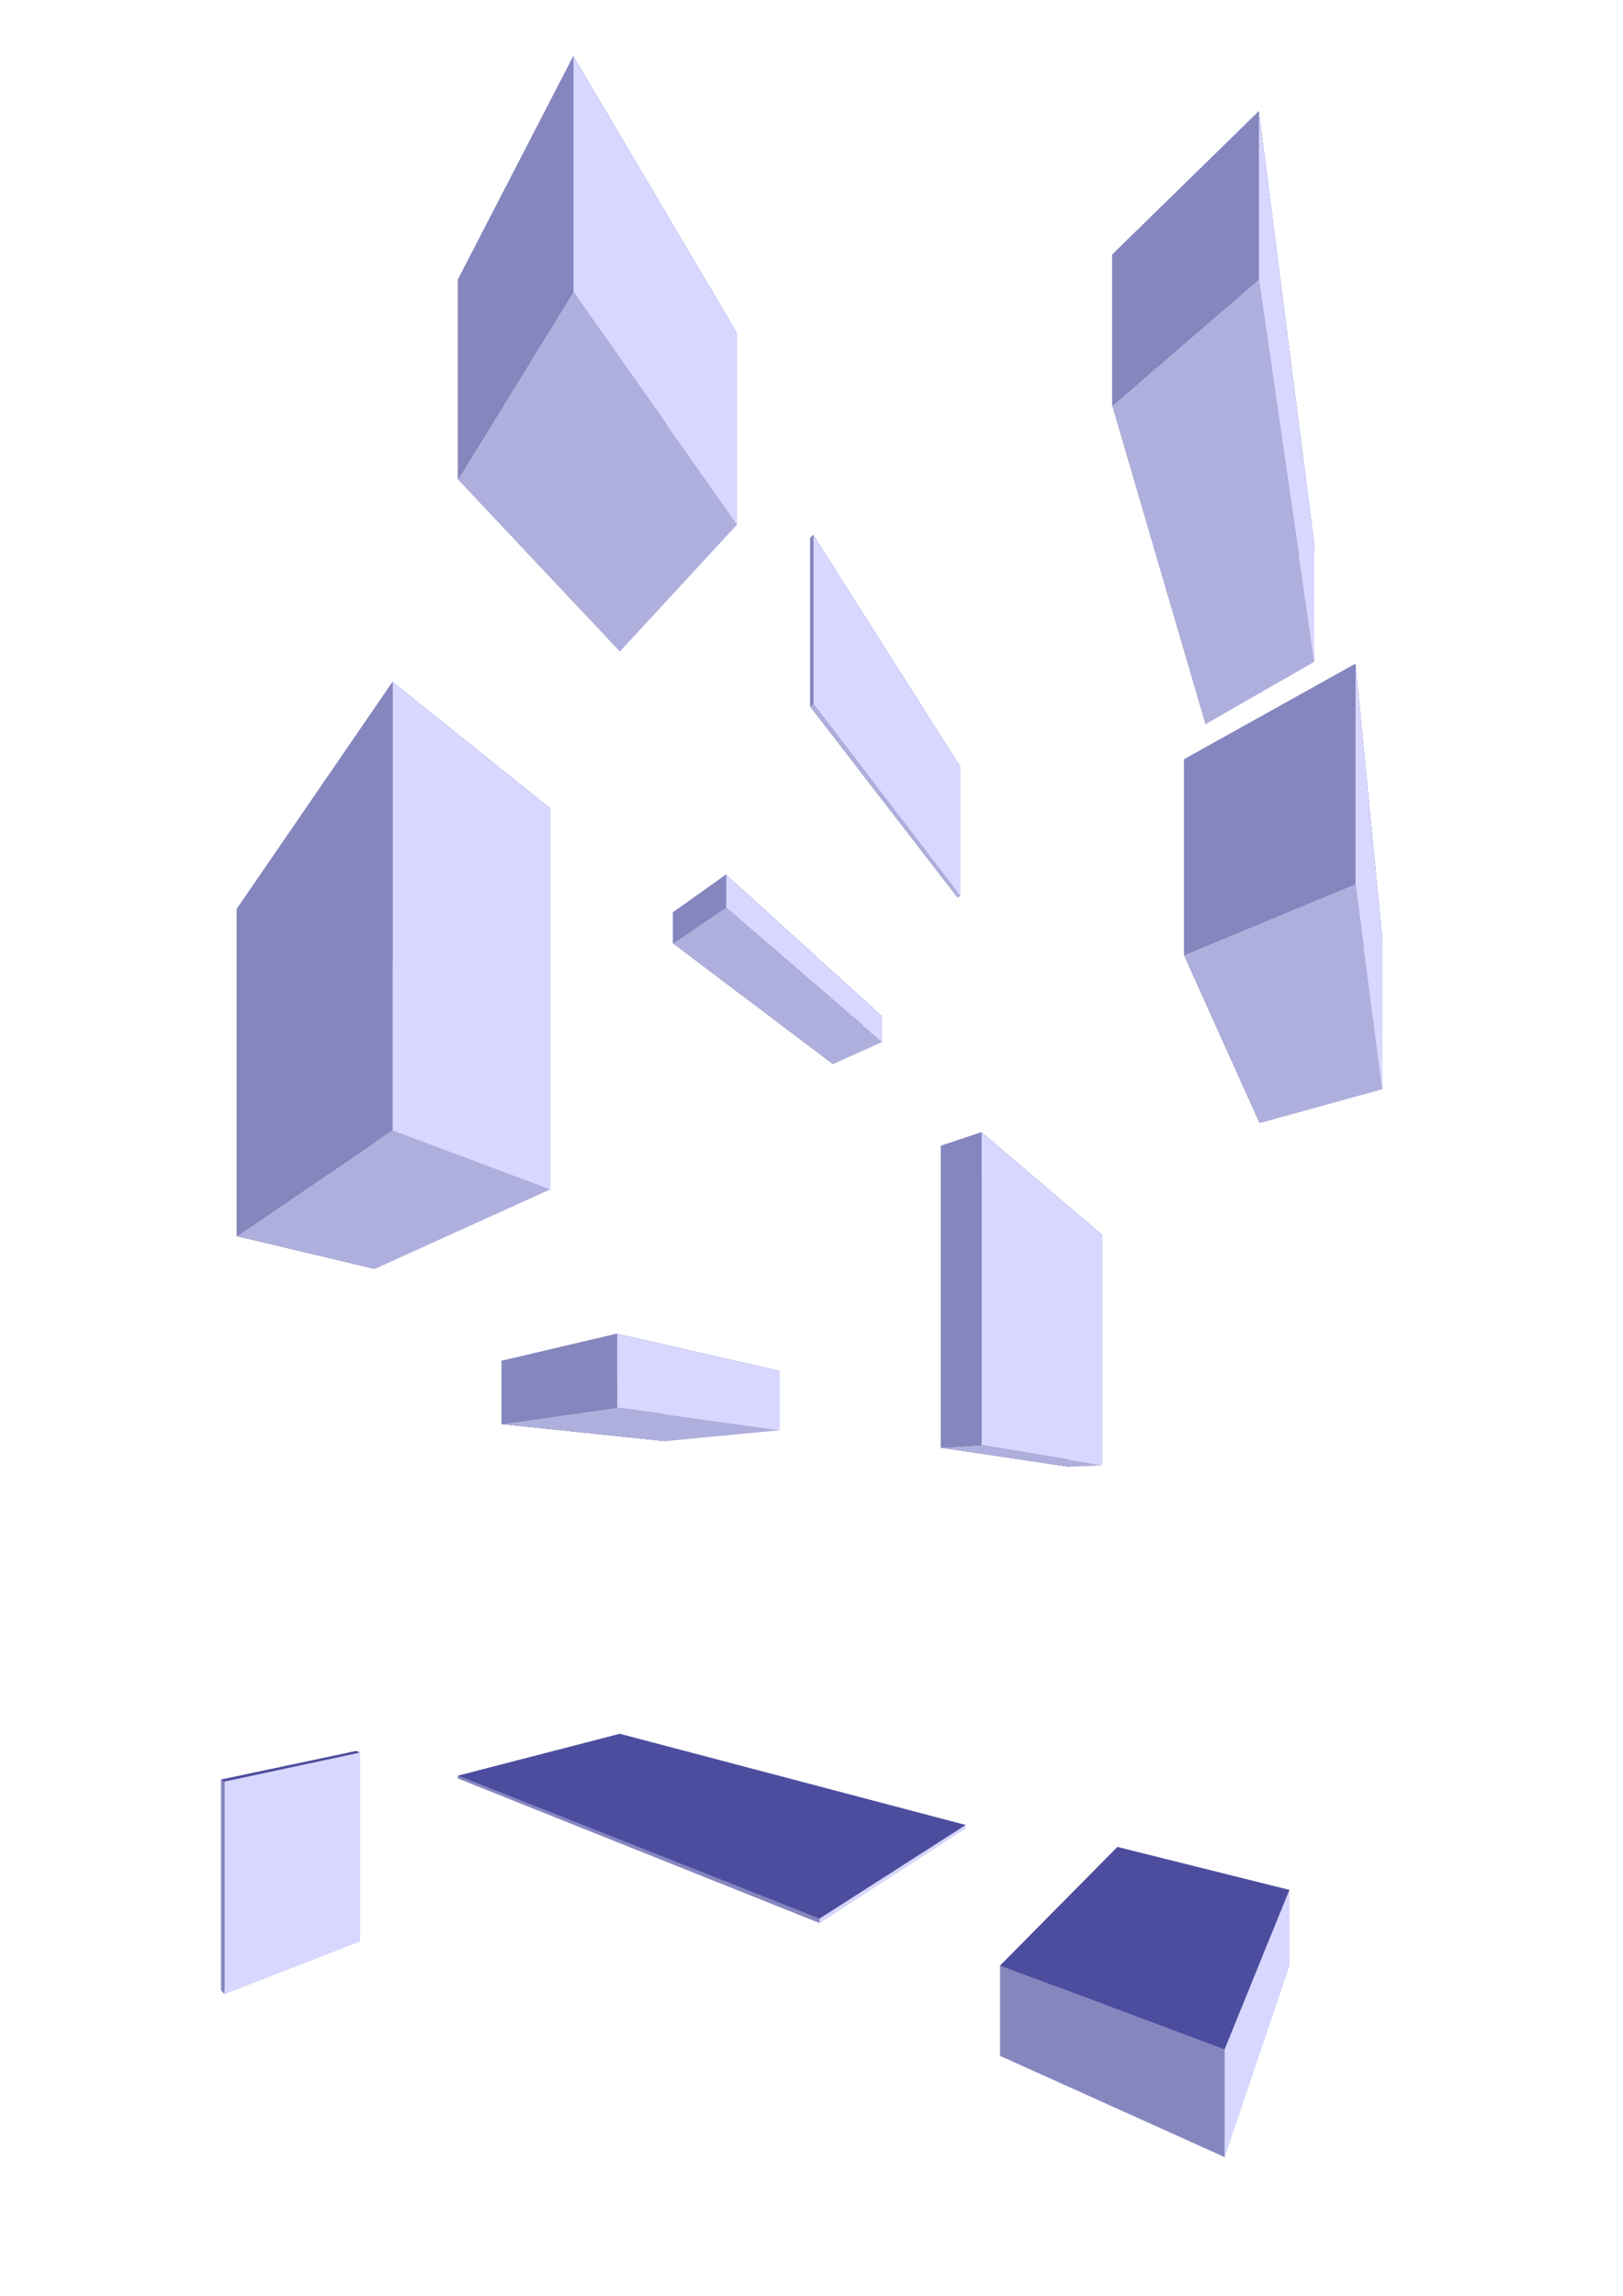 <?xml version="1.0" encoding="UTF-8" standalone="no"?>
<!-- Created with Inkscape (http://www.inkscape.org/) -->

<svg
   xmlns:dc="http://purl.org/dc/elements/1.1/"
   xmlns:cc="http://creativecommons.org/ns#"
   xmlns:rdf="http://www.w3.org/1999/02/22-rdf-syntax-ns#"
   xmlns:svg="http://www.w3.org/2000/svg"
   xmlns="http://www.w3.org/2000/svg"
   xmlns:sodipodi="http://sodipodi.sourceforge.net/DTD/sodipodi-0.dtd"
   xmlns:inkscape="http://www.inkscape.org/namespaces/inkscape"
   width="210mm"
   height="297mm"
   viewBox="0 0 744.094 1052.362"
   id="svg2"
   version="1.1"
   inkscape:version="0.91 r13725"
   sodipodi:docname="svgimg.svg">
  <defs
     id="defs4">
    <inkscape:perspective
       sodipodi:type="inkscape:persp3d"
       inkscape:vp_x="152.85714 : 307.60966 : 1"
       inkscape:vp_y="0 : 999.99998 : 0"
       inkscape:vp_z="896.95162 : 307.60966 : 1"
       inkscape:persp3d-origin="524.90438 : 132.21596 : 1"
       id="perspective3463" />
    <inkscape:perspective
       sodipodi:type="inkscape:persp3d"
       inkscape:vp_x="-122.85714 : 20.466793 : 1"
       inkscape:vp_y="0 : 999.99998 : 0"
       inkscape:vp_z="621.23734 : 20.466793 : 1"
       inkscape:persp3d-origin="249.1901 : -154.92691 : 1"
       id="perspective3461" />
    <inkscape:perspective
       sodipodi:type="inkscape:persp3d"
       inkscape:vp_x="-84.285715 : 354.75252 : 1"
       inkscape:vp_y="0 : 1000 : 0"
       inkscape:vp_z="659.80878 : 354.75252 : 1"
       inkscape:persp3d-origin="287.76153 : 179.35882 : 1"
       id="perspective3389" />
  </defs>
  <sodipodi:namedview
     id="base"
     pagecolor="#ffffff"
     bordercolor="#666666"
     borderopacity="1.0"
     inkscape:pageopacity="0.0"
     inkscape:pageshadow="2"
     inkscape:zoom="0.7"
     inkscape:cx="397.38368"
     inkscape:cy="594.96083"
     inkscape:document-units="px"
     inkscape:current-layer="layer1"
     showgrid="false"
     inkscape:window-width="1920"
     inkscape:window-height="1017"
     inkscape:window-x="-8"
     inkscape:window-y="-8"
     inkscape:window-maximized="1" />
  <g
     inkscape:label="レイヤー 1"
     inkscape:groupmode="layer"
     id="layer1">
    <g
       sodipodi:type="inkscape:box3d"
       id="g3537"
       style="fill:#ff0000"
       inkscape:perspectiveID="#perspective3389"
       inkscape:corner0="0.92913385 : 0.71740658 : 0 : 1"
       inkscape:corner7="0.40774632 : 0.42813091 : 0.25 : 1">
      <path
         sodipodi:type="inkscape:box3dside"
         id="path3549"
         style="fill:#e9e9ff;fill-rule:evenodd;stroke:none;stroke-width:1px;stroke-linecap:butt;stroke-linejoin:round;stroke-opacity:1"
         inkscape:box3dsidetype="11"
         d="m 171.812,448.881 80.547,-78.229 0,174.499 -80.547,36.478 z"
         points="252.359,370.652 252.359,545.151 171.812,581.629 171.812,448.881 " />
      <path
         sodipodi:type="inkscape:box3dside"
         id="path3539"
         style="fill:#353564;fill-rule:evenodd;stroke:none;stroke-width:1px;stroke-linecap:butt;stroke-linejoin:round;stroke-opacity:1"
         inkscape:box3dsidetype="6"
         d="m 108.571,416.648 0,149.951 63.24,15.03 0,-132.748 z"
         points="108.571,566.599 171.812,581.629 171.812,448.881 108.571,416.648 " />
      <path
         sodipodi:type="inkscape:box3dside"
         id="path3541"
         style="fill:#4d4d9f;fill-rule:evenodd;stroke:none;stroke-width:1px;stroke-linecap:butt;stroke-linejoin:round;stroke-opacity:1"
         inkscape:box3dsidetype="5"
         d="M 108.571,416.648 180,312.588 l 72.359,58.064 -80.547,78.229 z"
         points="180,312.588 252.359,370.652 171.812,448.881 108.571,416.648 " />
      <path
         sodipodi:type="inkscape:box3dside"
         id="path3547"
         style="fill:#afafde;fill-rule:evenodd;stroke:none;stroke-width:1px;stroke-linecap:butt;stroke-linejoin:round;stroke-opacity:1"
         inkscape:box3dsidetype="13"
         d="M 108.571,566.599 180,518.076 l 72.359,27.075 -80.547,36.478 z"
         points="180,518.076 252.359,545.151 171.812,581.629 108.571,566.599 " />
      <path
         sodipodi:type="inkscape:box3dside"
         id="path3545"
         style="fill:#d7d7ff;fill-rule:evenodd;stroke:none;stroke-width:1px;stroke-linecap:butt;stroke-linejoin:round;stroke-opacity:1"
         inkscape:box3dsidetype="14"
         d="m 180,312.588 0,205.488 72.359,27.075 0,-174.499 z"
         points="180,518.076 252.359,545.151 252.359,370.652 180,312.588 " />
      <path
         sodipodi:type="inkscape:box3dside"
         id="path3543"
         style="fill:#8686bf;fill-rule:evenodd;stroke:none;stroke-width:1px;stroke-linecap:butt;stroke-linejoin:round;stroke-opacity:1"
         inkscape:box3dsidetype="3"
         d="M 108.571,416.648 180,312.588 l 0,205.488 -71.429,48.522 z"
         points="180,312.588 180,518.076 108.571,566.599 108.571,416.648 " />
    </g>
    <g
       sodipodi:type="inkscape:box3d"
       id="g3551"
       style="fill:#ff0000"
       inkscape:perspectiveID="#perspective3389"
       inkscape:corner0="-0.40675838 : 0.38275135 : 0 : 1"
       inkscape:corner7="-0.47280756 : 0.32953969 : 0.25 : 1">
      <path
         sodipodi:type="inkscape:box3dside"
         id="path3563"
         style="fill:#e9e9ff;fill-rule:evenodd;stroke:none;stroke-width:1px;stroke-linecap:butt;stroke-linejoin:round;stroke-opacity:1"
         inkscape:box3dsidetype="11"
         d="m 577.53,451.704 56.244,-20.898 0,68.467 -56.244,15.535 z"
         points="633.774,430.806 633.774,499.273 577.53,514.808 577.53,451.704 " />
      <path
         sodipodi:type="inkscape:box3dside"
         id="path3553"
         style="fill:#353564;fill-rule:evenodd;stroke:none;stroke-width:1px;stroke-linecap:butt;stroke-linejoin:round;stroke-opacity:1"
         inkscape:box3dsidetype="6"
         d="m 542.857,348.076 0,89.696 34.673,77.035 0,-63.104 z"
         points="542.857,437.773 577.53,514.808 577.53,451.704 542.857,348.076 " />
      <path
         sodipodi:type="inkscape:box3dside"
         id="path3555"
         style="fill:#4d4d9f;fill-rule:evenodd;stroke:none;stroke-width:1px;stroke-linecap:butt;stroke-linejoin:round;stroke-opacity:1"
         inkscape:box3dsidetype="5"
         d="m 542.857,348.076 78.571,-43.791 12.346,126.521 -56.244,20.898 z"
         points="621.429,304.285 633.774,430.806 577.53,451.704 542.857,348.076 " />
      <path
         sodipodi:type="inkscape:box3dside"
         id="path3561"
         style="fill:#afafde;fill-rule:evenodd;stroke:none;stroke-width:1px;stroke-linecap:butt;stroke-linejoin:round;stroke-opacity:1"
         inkscape:box3dsidetype="13"
         d="m 542.857,437.773 78.571,-32.554 12.346,94.053 -56.244,15.535 z"
         points="621.429,405.219 633.774,499.273 577.53,514.808 542.857,437.773 " />
      <path
         sodipodi:type="inkscape:box3dside"
         id="path3559"
         style="fill:#d7d7ff;fill-rule:evenodd;stroke:none;stroke-width:1px;stroke-linecap:butt;stroke-linejoin:round;stroke-opacity:1"
         inkscape:box3dsidetype="14"
         d="m 621.429,304.285 0,100.934 12.346,94.053 0,-68.467 z"
         points="621.429,405.219 633.774,499.273 633.774,430.806 621.429,304.285 " />
      <path
         sodipodi:type="inkscape:box3dside"
         id="path3557"
         style="fill:#8686bf;fill-rule:evenodd;stroke:none;stroke-width:1px;stroke-linecap:butt;stroke-linejoin:round;stroke-opacity:1"
         inkscape:box3dsidetype="3"
         d="m 542.857,348.076 78.571,-43.791 0,100.934 -78.571,32.554 z"
         points="621.429,304.285 621.429,405.219 542.857,437.773 542.857,348.076 " />
    </g>
    <g
       sodipodi:type="inkscape:box3d"
       id="g3565"
       style="fill:#ff0000"
       inkscape:perspectiveID="#perspective3389"
       inkscape:corner0="0.2642382 : 0.028277022 : 0 : 1"
       inkscape:corner7="-0.19120165 : 0.026707077 : 0.25 : 1">
      <path
         sodipodi:type="inkscape:box3dside"
         id="path3575"
         style="fill:#afafde;fill-rule:evenodd;stroke:none;stroke-width:1px;stroke-linecap:butt;stroke-linejoin:round;stroke-opacity:1"
         inkscape:box3dsidetype="13"
         d="m 210,815.219 165.714,66.227 67.079,-43.407 -158.531,-42.237 z"
         points="375.714,881.446 442.794,838.039 284.263,795.802 210,815.219 " />
      <path
         sodipodi:type="inkscape:box3dside"
         id="path3567"
         style="fill:#353564;fill-rule:evenodd;stroke:none;stroke-width:1px;stroke-linecap:butt;stroke-linejoin:round;stroke-opacity:1"
         inkscape:box3dsidetype="6"
         d="m 210,813.978 0,1.242 74.263,-19.417 0,-1.037 z"
         points="210,815.219 284.263,795.802 284.263,794.765 210,813.978 " />
      <path
         sodipodi:type="inkscape:box3dside"
         id="path3577"
         style="fill:#e9e9ff;fill-rule:evenodd;stroke:none;stroke-width:1px;stroke-linecap:butt;stroke-linejoin:round;stroke-opacity:1"
         inkscape:box3dsidetype="11"
         d="m 284.263,794.765 158.531,41.791 0,1.483 -158.531,-42.237 z"
         points="442.794,836.557 442.794,838.039 284.263,795.802 284.263,794.765 " />
      <path
         sodipodi:type="inkscape:box3dside"
         id="path3569"
         style="fill:#4d4d9f;fill-rule:evenodd;stroke:none;stroke-width:1px;stroke-linecap:butt;stroke-linejoin:round;stroke-opacity:1"
         inkscape:box3dsidetype="5"
         d="m 210,813.978 165.714,65.528 67.079,-42.949 -158.531,-41.791 z"
         points="375.714,879.505 442.794,836.557 284.263,794.765 210,813.978 " />
      <path
         sodipodi:type="inkscape:box3dside"
         id="path3573"
         style="fill:#d7d7ff;fill-rule:evenodd;stroke:none;stroke-width:1px;stroke-linecap:butt;stroke-linejoin:round;stroke-opacity:1"
         inkscape:box3dsidetype="14"
         d="m 375.714,879.505 0,1.941 67.079,-43.407 0,-1.483 z"
         points="375.714,881.446 442.794,838.039 442.794,836.557 375.714,879.505 " />
      <path
         sodipodi:type="inkscape:box3dside"
         id="path3571"
         style="fill:#8686bf;fill-rule:evenodd;stroke:none;stroke-width:1px;stroke-linecap:butt;stroke-linejoin:round;stroke-opacity:1"
         inkscape:box3dsidetype="3"
         d="m 210,813.978 165.714,65.528 0,1.941 L 210,815.219 Z"
         points="375.714,879.505 375.714,881.446 210,815.219 210,813.978 " />
    </g>
    <g
       sodipodi:type="inkscape:box3d"
       id="g3579"
       style="fill:#ff0000"
       inkscape:perspectiveID="#perspective3389"
       inkscape:corner0="-0.27857876 : 0.29975976 : 0 : 1"
       inkscape:corner7="-0.30365491 : 0.19993812 : 0.25 : 1">
      <path
         sodipodi:type="inkscape:box3dside"
         id="path3591"
         style="fill:#e9e9ff;fill-rule:evenodd;stroke:none;stroke-width:1px;stroke-linecap:butt;stroke-linejoin:round;stroke-opacity:1"
         inkscape:box3dsidetype="11"
         d="m 490.203,569.585 15.223,-3.392 0,105.481 -15.223,0.67 z"
         points="505.426,566.192 505.426,671.674 490.203,672.343 490.203,569.585 " />
      <path
         sodipodi:type="inkscape:box3dside"
         id="path3581"
         style="fill:#353564;fill-rule:evenodd;stroke:none;stroke-width:1px;stroke-linecap:butt;stroke-linejoin:round;stroke-opacity:1"
         inkscape:box3dsidetype="6"
         d="m 431.429,525.219 0,138.368 58.775,8.756 0,-102.758 z"
         points="431.429,663.587 490.203,672.343 490.203,569.585 431.429,525.219 " />
      <path
         sodipodi:type="inkscape:box3dside"
         id="path3583"
         style="fill:#4d4d9f;fill-rule:evenodd;stroke:none;stroke-width:1px;stroke-linecap:butt;stroke-linejoin:round;stroke-opacity:1"
         inkscape:box3dsidetype="5"
         d="m 431.429,525.219 18.571,-6.208 55.426,47.181 -15.223,3.392 z"
         points="450,519.011 505.426,566.192 490.203,569.585 431.429,525.219 " />
      <path
         sodipodi:type="inkscape:box3dside"
         id="path3589"
         style="fill:#afafde;fill-rule:evenodd;stroke:none;stroke-width:1px;stroke-linecap:butt;stroke-linejoin:round;stroke-opacity:1"
         inkscape:box3dsidetype="13"
         d="m 431.429,663.587 18.571,-1.225 55.426,9.311 -15.223,0.67 z"
         points="450,662.362 505.426,671.674 490.203,672.343 431.429,663.587 " />
      <path
         sodipodi:type="inkscape:box3dside"
         id="path3587"
         style="fill:#d7d7ff;fill-rule:evenodd;stroke:none;stroke-width:1px;stroke-linecap:butt;stroke-linejoin:round;stroke-opacity:1"
         inkscape:box3dsidetype="14"
         d="m 450,519.011 0,143.351 55.426,9.311 0,-105.481 z"
         points="450,662.362 505.426,671.674 505.426,566.192 450,519.011 " />
      <path
         sodipodi:type="inkscape:box3dside"
         id="path3585"
         style="fill:#8686bf;fill-rule:evenodd;stroke:none;stroke-width:1px;stroke-linecap:butt;stroke-linejoin:round;stroke-opacity:1"
         inkscape:box3dsidetype="3"
         d="m 431.429,525.219 18.571,-6.208 0,143.351 -18.571,1.225 z"
         points="450,519.011 450,662.362 431.429,663.587 431.429,525.219 " />
    </g>
    <g
       sodipodi:type="inkscape:box3d"
       id="g3593"
       style="fill:#ff0000"
       inkscape:perspectiveID="#perspective3389"
       inkscape:corner0="-0.31464982 : 0.036018578 : 0 : 1"
       inkscape:corner7="-0.42382064 : 0.0076525174 : 0.25 : 1">
      <path
         sodipodi:type="inkscape:box3dside"
         id="path3603"
         style="fill:#afafde;fill-rule:evenodd;stroke:none;stroke-width:1px;stroke-linecap:butt;stroke-linejoin:round;stroke-opacity:1"
         inkscape:box3dsidetype="13"
         d="m 458.571,942.362 102.857,46.374 29.77,-88.094 -78.84,-23.697 z"
         points="561.429,988.736 591.198,900.642 512.358,876.945 458.571,942.362 " />
      <path
         sodipodi:type="inkscape:box3dside"
         id="path3595"
         style="fill:#353564;fill-rule:evenodd;stroke:none;stroke-width:1px;stroke-linecap:butt;stroke-linejoin:round;stroke-opacity:1"
         inkscape:box3dsidetype="6"
         d="m 458.571,900.973 0,41.389 53.787,-65.417 0,-30.327 z"
         points="458.571,942.362 512.358,876.945 512.358,846.618 458.571,900.973 " />
      <path
         sodipodi:type="inkscape:box3dside"
         id="path3605"
         style="fill:#e9e9ff;fill-rule:evenodd;stroke:none;stroke-width:1px;stroke-linecap:butt;stroke-linejoin:round;stroke-opacity:1"
         inkscape:box3dsidetype="11"
         d="m 512.358,846.618 78.84,19.69 0,34.334 -78.84,-23.697 z"
         points="591.198,866.308 591.198,900.642 512.358,876.945 512.358,846.618 " />
      <path
         sodipodi:type="inkscape:box3dside"
         id="path3597"
         style="fill:#4d4d9f;fill-rule:evenodd;stroke:none;stroke-width:1px;stroke-linecap:butt;stroke-linejoin:round;stroke-opacity:1"
         inkscape:box3dsidetype="5"
         d="m 458.571,900.973 102.857,38.532 29.77,-73.197 -78.84,-19.69 z"
         points="561.429,939.505 591.198,866.308 512.358,846.618 458.571,900.973 " />
      <path
         sodipodi:type="inkscape:box3dside"
         id="path3601"
         style="fill:#d7d7ff;fill-rule:evenodd;stroke:none;stroke-width:1px;stroke-linecap:butt;stroke-linejoin:round;stroke-opacity:1"
         inkscape:box3dsidetype="14"
         d="m 561.429,939.505 0,49.231 29.77,-88.094 0,-34.334 z"
         points="561.429,988.736 591.198,900.642 591.198,866.308 561.429,939.505 " />
      <path
         sodipodi:type="inkscape:box3dside"
         id="path3599"
         style="fill:#8686bf;fill-rule:evenodd;stroke:none;stroke-width:1px;stroke-linecap:butt;stroke-linejoin:round;stroke-opacity:1"
         inkscape:box3dsidetype="3"
         d="m 458.571,900.973 102.857,38.532 0,49.231 -102.857,-46.374 z"
         points="561.429,939.505 561.429,988.736 458.571,942.362 458.571,900.973 " />
    </g>
    <g
       sodipodi:type="inkscape:box3d"
       id="g3607"
       style="fill:#ff0000"
       inkscape:perspectiveID="#perspective3389"
       inkscape:corner0="1.0033313 : -0.061258906 : 0 : 1"
       inkscape:corner7="0.9880387 : -0.25482675 : 0.25 : 1">
      <path
         sodipodi:type="inkscape:box3dside"
         id="path3617"
         style="fill:#afafde;fill-rule:evenodd;stroke:none;stroke-width:1px;stroke-linecap:butt;stroke-linejoin:round;stroke-opacity:1"
         inkscape:box3dsidetype="13"
         d="m 101.429,912.362 1.429,1.652 62.214,-24.173 -1.692,-1.305 z"
         points="102.857,914.014 165.071,889.841 163.379,888.536 101.429,912.362 " />
      <path
         sodipodi:type="inkscape:box3dside"
         id="path3609"
         style="fill:#353564;fill-rule:evenodd;stroke:none;stroke-width:1px;stroke-linecap:butt;stroke-linejoin:round;stroke-opacity:1"
         inkscape:box3dsidetype="6"
         d="m 101.429,815.739 0,96.623 61.951,-23.826 0,-85.903 z"
         points="101.429,912.362 163.379,888.536 163.379,802.633 101.429,815.739 " />
      <path
         sodipodi:type="inkscape:box3dside"
         id="path3619"
         style="fill:#e9e9ff;fill-rule:evenodd;stroke:none;stroke-width:1px;stroke-linecap:butt;stroke-linejoin:round;stroke-opacity:1"
         inkscape:box3dsidetype="11"
         d="m 163.379,802.633 1.692,0.718 0,86.49 -1.692,-1.305 z"
         points="165.071,803.351 165.071,889.841 163.379,888.536 163.379,802.633 " />
      <path
         sodipodi:type="inkscape:box3dside"
         id="path3611"
         style="fill:#4d4d9f;fill-rule:evenodd;stroke:none;stroke-width:1px;stroke-linecap:butt;stroke-linejoin:round;stroke-opacity:1"
         inkscape:box3dsidetype="5"
         d="m 101.429,815.739 1.429,0.909 62.214,-13.297 -1.692,-0.718 z"
         points="102.857,816.648 165.071,803.351 163.379,802.633 101.429,815.739 " />
      <path
         sodipodi:type="inkscape:box3dside"
         id="path3615"
         style="fill:#d7d7ff;fill-rule:evenodd;stroke:none;stroke-width:1px;stroke-linecap:butt;stroke-linejoin:round;stroke-opacity:1"
         inkscape:box3dsidetype="14"
         d="m 102.857,816.648 0,97.366 62.214,-24.173 0,-86.49 z"
         points="102.857,914.014 165.071,889.841 165.071,803.351 102.857,816.648 " />
      <path
         sodipodi:type="inkscape:box3dside"
         id="path3613"
         style="fill:#8686bf;fill-rule:evenodd;stroke:none;stroke-width:1px;stroke-linecap:butt;stroke-linejoin:round;stroke-opacity:1"
         inkscape:box3dsidetype="3"
         d="m 101.429,815.739 1.429,0.909 0,97.366 -1.429,-1.652 z"
         points="102.857,816.648 102.857,914.014 101.429,912.362 101.429,815.739 " />
    </g>
    <g
       sodipodi:type="inkscape:box3d"
       id="g3621"
       style="fill:#ff0000"
       inkscape:perspectiveID="#perspective3389"
       inkscape:corner0="0.18378668 : 0.26277955 : 0 : 1"
       inkscape:corner7="0.013358246 : 0.22848389 : 0.25 : 1">
      <path
         sodipodi:type="inkscape:box3dside"
         id="path3633"
         style="fill:#e9e9ff;fill-rule:evenodd;stroke:none;stroke-width:1px;stroke-linecap:butt;stroke-linejoin:round;stroke-opacity:1"
         inkscape:box3dsidetype="11"
         d="m 304.943,636.662 52.507,-8.222 0,27.146 -52.507,4.995 z"
         points="357.45,628.44 357.45,655.587 304.943,660.582 304.943,636.662 " />
      <path
         sodipodi:type="inkscape:box3dside"
         id="path3623"
         style="fill:#353564;fill-rule:evenodd;stroke:none;stroke-width:1px;stroke-linecap:butt;stroke-linejoin:round;stroke-opacity:1"
         inkscape:box3dsidetype="6"
         d="m 230,623.791 0,28.971 74.943,7.82 0,-23.92 z"
         points="230,652.762 304.943,660.582 304.943,636.662 230,623.791 " />
      <path
         sodipodi:type="inkscape:box3dside"
         id="path3625"
         style="fill:#4d4d9f;fill-rule:evenodd;stroke:none;stroke-width:1px;stroke-linecap:butt;stroke-linejoin:round;stroke-opacity:1"
         inkscape:box3dsidetype="5"
         d="m 230,623.791 52.857,-12.415 74.593,17.064 -52.507,8.222 z"
         points="282.857,611.376 357.45,628.44 304.943,636.662 230,623.791 " />
      <path
         sodipodi:type="inkscape:box3dside"
         id="path3631"
         style="fill:#afafde;fill-rule:evenodd;stroke:none;stroke-width:1px;stroke-linecap:butt;stroke-linejoin:round;stroke-opacity:1"
         inkscape:box3dsidetype="13"
         d="m 230,652.762 52.857,-7.543 74.593,10.367 -52.507,4.995 z"
         points="282.857,645.219 357.45,655.587 304.943,660.582 230,652.762 " />
      <path
         sodipodi:type="inkscape:box3dside"
         id="path3629"
         style="fill:#d7d7ff;fill-rule:evenodd;stroke:none;stroke-width:1px;stroke-linecap:butt;stroke-linejoin:round;stroke-opacity:1"
         inkscape:box3dsidetype="14"
         d="m 282.857,611.376 0,33.844 74.593,10.367 0,-27.146 z"
         points="282.857,645.219 357.45,655.587 357.45,628.44 282.857,611.376 " />
      <path
         sodipodi:type="inkscape:box3dside"
         id="path3627"
         style="fill:#8686bf;fill-rule:evenodd;stroke:none;stroke-width:1px;stroke-linecap:butt;stroke-linejoin:round;stroke-opacity:1"
         inkscape:box3dsidetype="3"
         d="m 230,623.791 52.857,-12.415 0,33.844 L 230,652.762 Z"
         points="282.857,611.376 282.857,645.219 230,652.762 230,623.791 " />
    </g>
    <g
       sodipodi:type="inkscape:box3d"
       id="g3635"
       style="fill:#ff0000"
       inkscape:perspectiveID="#perspective3389"
       inkscape:corner0="-0.18359539 : 0.54357311 : 0 : 1"
       inkscape:corner7="-0.18614666 : 0.48058119 : 0.25 : 1">
      <path
         sodipodi:type="inkscape:box3dside"
         id="path3647"
         style="fill:#e9e9ff;fill-rule:evenodd;stroke:none;stroke-width:1px;stroke-linecap:butt;stroke-linejoin:round;stroke-opacity:1"
         inkscape:box3dsidetype="11"
         d="m 439.034,352.357 1.255,-0.828 0,59.211 -1.255,0.686 z"
         points="440.289,351.529 440.289,410.74 439.034,411.426 439.034,352.357 " />
      <path
         sodipodi:type="inkscape:box3dside"
         id="path3637"
         style="fill:#353564;fill-rule:evenodd;stroke:none;stroke-width:1px;stroke-linecap:butt;stroke-linejoin:round;stroke-opacity:1"
         inkscape:box3dsidetype="6"
         d="m 371.429,246.633 0,77.158 67.606,87.635 0,-59.069 z"
         points="371.429,323.791 439.034,411.426 439.034,352.357 371.429,246.633 " />
      <path
         sodipodi:type="inkscape:box3dside"
         id="path3639"
         style="fill:#4d4d9f;fill-rule:evenodd;stroke:none;stroke-width:1px;stroke-linecap:butt;stroke-linejoin:round;stroke-opacity:1"
         inkscape:box3dsidetype="5"
         d="m 371.429,246.633 1.429,-1.414 67.432,106.309 -1.255,0.828 z"
         points="372.857,245.219 440.289,351.529 439.034,352.357 371.429,246.633 " />
      <path
         sodipodi:type="inkscape:box3dside"
         id="path3645"
         style="fill:#afafde;fill-rule:evenodd;stroke:none;stroke-width:1px;stroke-linecap:butt;stroke-linejoin:round;stroke-opacity:1"
         inkscape:box3dsidetype="13"
         d="m 371.429,323.791 1.429,-1.172 67.432,88.121 -1.255,0.686 z"
         points="372.857,322.619 440.289,410.74 439.034,411.426 371.429,323.791 " />
      <path
         sodipodi:type="inkscape:box3dside"
         id="path3643"
         style="fill:#d7d7ff;fill-rule:evenodd;stroke:none;stroke-width:1px;stroke-linecap:butt;stroke-linejoin:round;stroke-opacity:1"
         inkscape:box3dsidetype="14"
         d="m 372.857,245.219 0,77.4 67.432,88.121 0,-59.211 z"
         points="372.857,322.619 440.289,410.74 440.289,351.529 372.857,245.219 " />
      <path
         sodipodi:type="inkscape:box3dside"
         id="path3641"
         style="fill:#8686bf;fill-rule:evenodd;stroke:none;stroke-width:1px;stroke-linecap:butt;stroke-linejoin:round;stroke-opacity:1"
         inkscape:box3dsidetype="3"
         d="m 371.429,246.633 1.429,-1.414 0,77.4 -1.429,1.172 z"
         points="372.857,245.219 372.857,322.619 371.429,323.791 371.429,246.633 " />
    </g>
    <g
       sodipodi:type="inkscape:box3d"
       id="g3649"
       style="fill:#ff0000"
       inkscape:perspectiveID="#perspective3389"
       inkscape:corner0="-0.052970657 : 0.43999732 : 0 : 1"
       inkscape:corner7="-0.10810593 : 0.42659086 : 0.25 : 1">
      <path
         sodipodi:type="inkscape:box3dside"
         id="path3661"
         style="fill:#e9e9ff;fill-rule:evenodd;stroke:none;stroke-width:1px;stroke-linecap:butt;stroke-linejoin:round;stroke-opacity:1"
         inkscape:box3dsidetype="11"
         d="m 381.927,476.559 22.511,-10.673 0,11.741 -22.511,10.132 z"
         points="404.438,465.886 404.438,477.627 381.927,487.759 381.927,476.559 " />
      <path
         sodipodi:type="inkscape:box3dside"
         id="path3651"
         style="fill:#353564;fill-rule:evenodd;stroke:none;stroke-width:1px;stroke-linecap:butt;stroke-linejoin:round;stroke-opacity:1"
         inkscape:box3dsidetype="6"
         d="m 308.571,418.206 0,14.156 73.356,55.397 0,-11.2 z"
         points="308.571,432.362 381.927,487.759 381.927,476.559 308.571,418.206 " />
      <path
         sodipodi:type="inkscape:box3dside"
         id="path3653"
         style="fill:#4d4d9f;fill-rule:evenodd;stroke:none;stroke-width:1px;stroke-linecap:butt;stroke-linejoin:round;stroke-opacity:1"
         inkscape:box3dsidetype="5"
         d="m 308.571,418.206 24.286,-17.272 71.581,64.953 -22.511,10.673 z"
         points="332.857,400.934 404.438,465.886 381.927,476.559 308.571,418.206 " />
      <path
         sodipodi:type="inkscape:box3dside"
         id="path3659"
         style="fill:#afafde;fill-rule:evenodd;stroke:none;stroke-width:1px;stroke-linecap:butt;stroke-linejoin:round;stroke-opacity:1"
         inkscape:box3dsidetype="13"
         d="m 308.571,432.362 24.286,-16.397 71.581,61.662 -22.511,10.132 z"
         points="332.857,415.965 404.438,477.627 381.927,487.759 308.571,432.362 " />
      <path
         sodipodi:type="inkscape:box3dside"
         id="path3657"
         style="fill:#d7d7ff;fill-rule:evenodd;stroke:none;stroke-width:1px;stroke-linecap:butt;stroke-linejoin:round;stroke-opacity:1"
         inkscape:box3dsidetype="14"
         d="m 332.857,400.934 0,15.031 71.581,61.662 0,-11.741 z"
         points="332.857,415.965 404.438,477.627 404.438,465.886 332.857,400.934 " />
      <path
         sodipodi:type="inkscape:box3dside"
         id="path3655"
         style="fill:#8686bf;fill-rule:evenodd;stroke:none;stroke-width:1px;stroke-linecap:butt;stroke-linejoin:round;stroke-opacity:1"
         inkscape:box3dsidetype="3"
         d="m 308.571,418.206 24.286,-17.272 0,15.031 -24.286,16.397 z"
         points="332.857,400.934 332.857,415.965 308.571,432.362 308.571,418.206 " />
    </g>
    <g
       sodipodi:type="inkscape:box3d"
       id="g3691"
       style="fill:#ff0000"
       inkscape:perspectiveID="#perspective3389"
       inkscape:corner0="0.2642382 : 0.89541935 : 0 : 1"
       inkscape:corner7="0.071741026 : 0.77966158 : 0.25 : 1">
      <path
         sodipodi:type="inkscape:box3dside"
         id="path3703"
         style="fill:#e9e9ff;fill-rule:evenodd;stroke:none;stroke-width:1px;stroke-linecap:butt;stroke-linejoin:round;stroke-opacity:1"
         inkscape:box3dsidetype="11"
         d="m 284.263,222.106 53.675,-69.252 0,87.58 -53.675,58.118 z"
         points="337.938,152.854 337.938,240.434 284.263,298.552 284.263,222.106 " />
      <path
         sodipodi:type="inkscape:box3dside"
         id="path3693"
         style="fill:#353564;fill-rule:evenodd;stroke:none;stroke-width:1px;stroke-linecap:butt;stroke-linejoin:round;stroke-opacity:1"
         inkscape:box3dsidetype="6"
         d="m 210,128.076 0,91.563 74.263,78.913 0,-76.446 z"
         points="210,219.64 284.263,298.552 284.263,222.106 210,128.076 " />
      <path
         sodipodi:type="inkscape:box3dside"
         id="path3695"
         style="fill:#4d4d9f;fill-rule:evenodd;stroke:none;stroke-width:1px;stroke-linecap:butt;stroke-linejoin:round;stroke-opacity:1"
         inkscape:box3dsidetype="5"
         d="M 210,128.076 262.857,25.782 337.938,152.854 284.263,222.106 Z"
         points="262.857,25.782 337.938,152.854 284.263,222.106 210,128.076 " />
      <path
         sodipodi:type="inkscape:box3dside"
         id="path3701"
         style="fill:#afafde;fill-rule:evenodd;stroke:none;stroke-width:1px;stroke-linecap:butt;stroke-linejoin:round;stroke-opacity:1"
         inkscape:box3dsidetype="13"
         d="m 210,219.64 52.857,-85.849 75.081,106.643 -53.675,58.118 z"
         points="262.857,133.791 337.938,240.434 284.263,298.552 210,219.64 " />
      <path
         sodipodi:type="inkscape:box3dside"
         id="path3699"
         style="fill:#d7d7ff;fill-rule:evenodd;stroke:none;stroke-width:1px;stroke-linecap:butt;stroke-linejoin:round;stroke-opacity:1"
         inkscape:box3dsidetype="14"
         d="m 262.857,25.782 0,108.009 75.081,106.643 0,-87.58 z"
         points="262.857,133.791 337.938,240.434 337.938,152.854 262.857,25.782 " />
      <path
         sodipodi:type="inkscape:box3dside"
         id="path3697"
         style="fill:#8686bf;fill-rule:evenodd;stroke:none;stroke-width:1px;stroke-linecap:butt;stroke-linejoin:round;stroke-opacity:1"
         inkscape:box3dsidetype="3"
         d="m 210,128.076 52.857,-102.295 0,108.009 L 210,219.64 Z"
         points="262.857,25.782 262.857,133.791 210,219.64 210,128.076 " />
    </g>
    <g
       sodipodi:type="inkscape:box3d"
       id="g3705"
       style="fill:#ff0000"
       inkscape:perspectiveID="#perspective3389"
       inkscape:corner0="-0.37395897 : 0.53909961 : 0 : 1"
       inkscape:corner7="-0.43750957 : 0.49575068 : 0.25 : 1">
      <path
         sodipodi:type="inkscape:box3dside"
         id="path3717"
         style="fill:#e9e9ff;fill-rule:evenodd;stroke:none;stroke-width:1px;stroke-linecap:butt;stroke-linejoin:round;stroke-opacity:1"
         inkscape:box3dsidetype="11"
         d="m 552.752,282.44 49.827,-32.473 0,53.353 -49.827,28.603 z"
         points="602.579,249.966 602.579,303.32 552.752,331.923 552.752,282.44 " />
      <path
         sodipodi:type="inkscape:box3dside"
         id="path3707"
         style="fill:#353564;fill-rule:evenodd;stroke:none;stroke-width:1px;stroke-linecap:butt;stroke-linejoin:round;stroke-opacity:1"
         inkscape:box3dsidetype="6"
         d="m 510,116.648 0,69.243 42.752,146.032 0,-49.483 z"
         points="510,185.891 552.752,331.923 552.752,282.44 510,116.648 " />
      <path
         sodipodi:type="inkscape:box3dside"
         id="path3709"
         style="fill:#4d4d9f;fill-rule:evenodd;stroke:none;stroke-width:1px;stroke-linecap:butt;stroke-linejoin:round;stroke-opacity:1"
         inkscape:box3dsidetype="5"
         d="m 510,116.648 67.143,-65.638 25.436,198.956 -49.827,32.473 z"
         points="577.143,51.01 602.579,249.966 552.752,282.44 510,116.648 " />
      <path
         sodipodi:type="inkscape:box3dside"
         id="path3715"
         style="fill:#afafde;fill-rule:evenodd;stroke:none;stroke-width:1px;stroke-linecap:butt;stroke-linejoin:round;stroke-opacity:1"
         inkscape:box3dsidetype="13"
         d="m 510,185.891 67.143,-57.814 25.436,175.243 -49.827,28.603 z"
         points="577.143,128.076 602.579,303.32 552.752,331.923 510,185.891 " />
      <path
         sodipodi:type="inkscape:box3dside"
         id="path3713"
         style="fill:#d7d7ff;fill-rule:evenodd;stroke:none;stroke-width:1px;stroke-linecap:butt;stroke-linejoin:round;stroke-opacity:1"
         inkscape:box3dsidetype="14"
         d="m 577.143,51.01 0,77.066 25.436,175.243 0,-53.353 z"
         points="577.143,128.076 602.579,303.32 602.579,249.966 577.143,51.01 " />
      <path
         sodipodi:type="inkscape:box3dside"
         id="path3711"
         style="fill:#8686bf;fill-rule:evenodd;stroke:none;stroke-width:1px;stroke-linecap:butt;stroke-linejoin:round;stroke-opacity:1"
         inkscape:box3dsidetype="3"
         d="m 510,116.648 67.143,-65.638 0,77.066 L 510,185.891 Z"
         points="577.143,51.01 577.143,128.076 510,185.891 510,116.648 " />
    </g>
  </g>
</svg>
